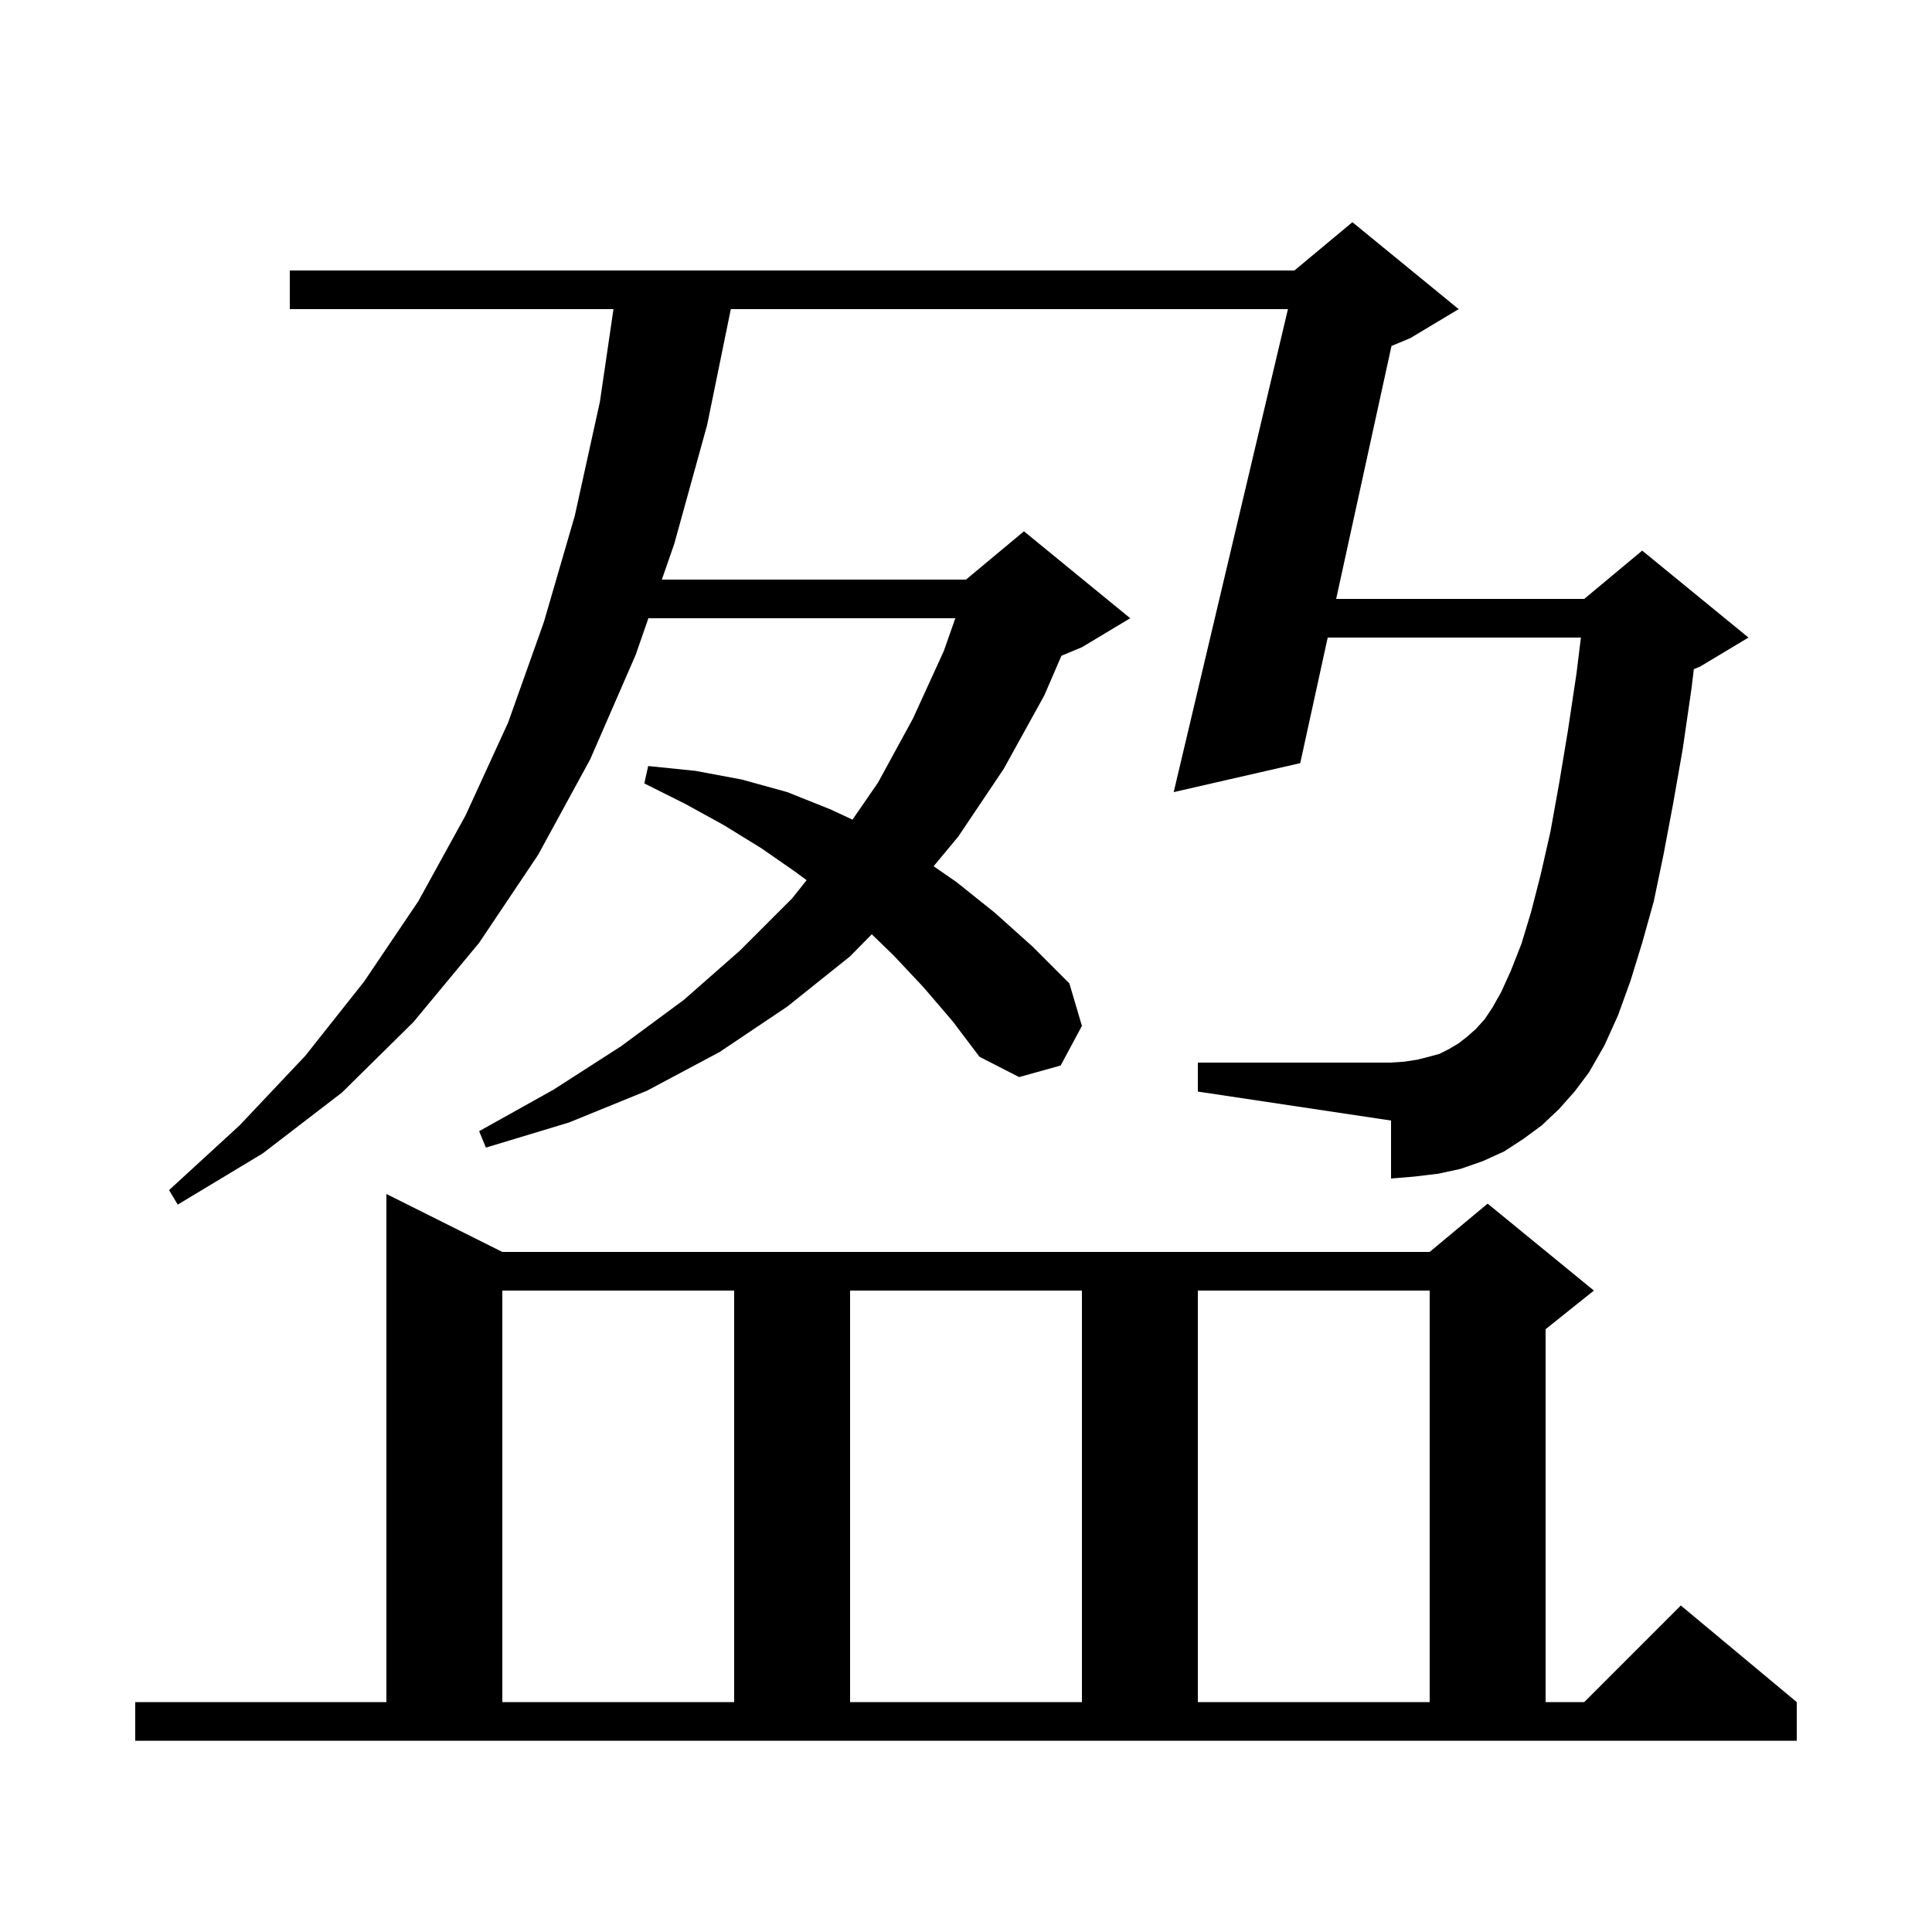 <svg xmlns="http://www.w3.org/2000/svg" xmlns:xlink="http://www.w3.org/1999/xlink" version="1.1" baseProfile="full" viewBox="0 0 200 200" width="200" height="200">
<g fill="black">
<path d="M 14.0 176.2 L 40.0 176.2 L 40.0 123.6 L 52.0 129.6 L 148.0 129.6 L 154.0 124.6 L 165.0 133.6 L 160.0 137.6 L 160.0 176.2 L 164.0 176.2 L 174.0 166.2 L 186.0 176.2 L 186.0 180.2 L 14.0 180.2 Z M 52.0 133.6 L 52.0 176.2 L 76.0 176.2 L 76.0 133.6 Z M 88.0 133.6 L 88.0 176.2 L 112.0 176.2 L 112.0 133.6 Z M 124.0 133.6 L 124.0 176.2 L 148.0 176.2 L 148.0 133.6 Z M 161.4 114.8 L 159.6 116.5 L 157.7 117.9 L 155.7 119.2 L 153.5 120.2 L 151.2 121.0 L 148.9 121.5 L 146.4 121.8 L 144.0 122.0 L 144.0 116.0 L 124.0 113.0 L 124.0 110.0 L 144.0 110.0 L 145.4 109.9 L 146.7 109.7 L 147.9 109.4 L 149.0 109.1 L 150.0 108.6 L 151.0 108.0 L 151.9 107.3 L 152.8 106.5 L 153.7 105.5 L 154.5 104.3 L 155.4 102.7 L 156.4 100.5 L 157.5 97.7 L 158.5 94.4 L 159.5 90.5 L 160.5 86.1 L 161.4 81.1 L 162.3 75.7 L 163.2 69.7 L 163.655 66.0 L 137.444 66.0 L 134.6 79.0 L 121.5 82.0 L 133.327 32.0 L 75.655 32.0 L 73.2 44.0 L 69.8 56.3 L 68.513 60.0 L 100.0 60.0 L 106.0 55.0 L 117.0 64.0 L 112.0 67.0 L 109.879 67.884 L 108.1 72.0 L 103.9 79.6 L 99.2 86.6 L 96.646 89.674 L 99.0 91.3 L 103.0 94.5 L 106.9 98.0 L 110.7 101.8 L 112.0 106.2 L 109.8 110.3 L 105.5 111.5 L 101.4 109.4 L 98.6 105.7 L 95.6 102.2 L 92.5 98.9 L 90.245 96.716 L 88.0 99.0 L 81.5 104.2 L 74.5 108.9 L 67.0 112.9 L 58.9 116.2 L 50.3 118.8 L 49.6 117.1 L 57.3 112.8 L 64.3 108.3 L 70.8 103.5 L 76.6 98.4 L 82.0 93.0 L 83.5 91.117 L 82.4 90.3 L 78.8 87.8 L 74.9 85.4 L 70.9 83.2 L 66.7 81.1 L 67.1 79.3 L 72.0 79.8 L 76.8 80.7 L 81.5 82.0 L 86.0 83.8 L 88.249 84.85 L 90.9 81.0 L 94.5 74.4 L 97.7 67.4 L 98.895 64.0 L 67.122 64.0 L 65.8 67.8 L 61.1 78.6 L 55.7 88.5 L 49.6 97.6 L 42.8 105.8 L 35.4 113.1 L 27.2 119.4 L 18.4 124.7 L 17.5 123.2 L 24.8 116.5 L 31.6 109.3 L 37.7 101.6 L 43.3 93.3 L 48.2 84.4 L 52.6 74.8 L 56.3 64.4 L 59.5 53.4 L 62.1 41.6 L 63.507 32.0 L 30.0 32.0 L 30.0 28.0 L 134.0 28.0 L 140.0 23.0 L 151.0 32.0 L 146.0 35.0 L 144.047 35.814 L 138.319 62.0 L 164.0 62.0 L 170.0 57.0 L 181.0 66.0 L 176.0 69.0 L 175.346 69.273 L 175.1 71.3 L 174.2 77.5 L 173.2 83.2 L 172.2 88.5 L 171.2 93.3 L 170.0 97.6 L 168.8 101.5 L 167.5 105.1 L 166.1 108.2 L 164.5 111.0 L 163.0 113.0 Z " />
</g>
</svg>
